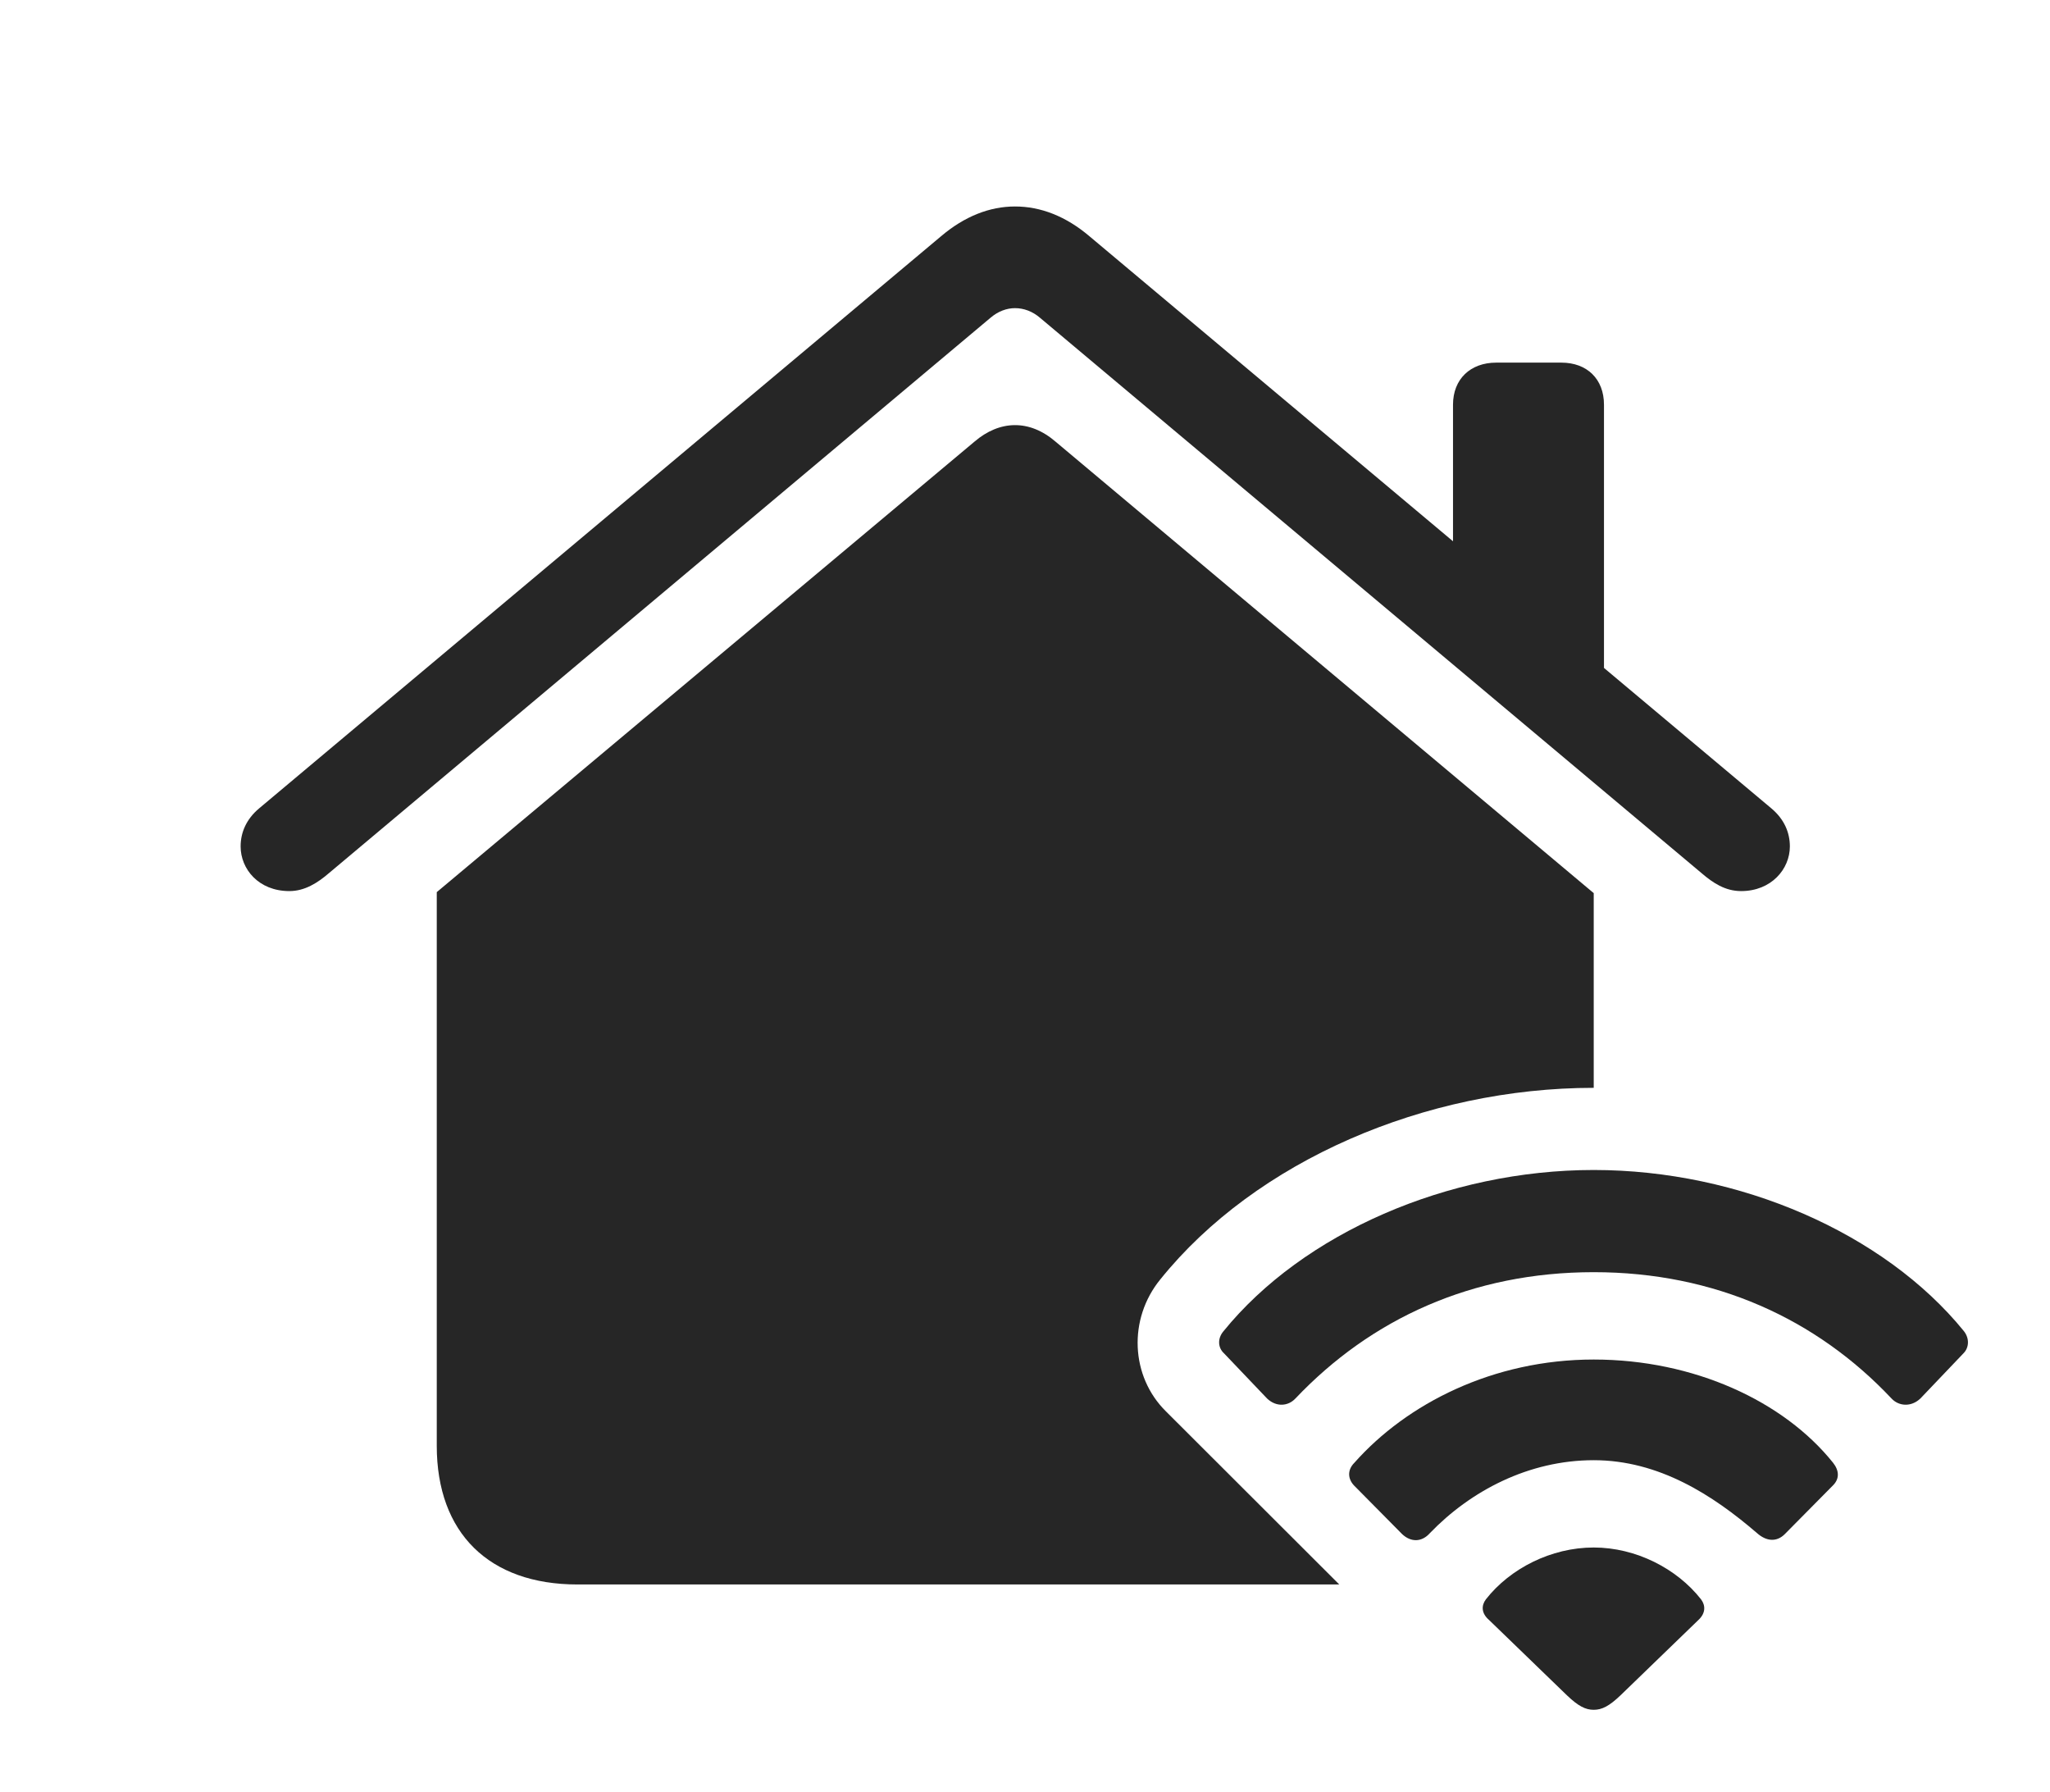 <?xml version="1.0" encoding="UTF-8"?>
<!--Generator: Apple Native CoreSVG 326-->
<!DOCTYPE svg
PUBLIC "-//W3C//DTD SVG 1.1//EN"
       "http://www.w3.org/Graphics/SVG/1.1/DTD/svg11.dtd">
<svg version="1.1" xmlns="http://www.w3.org/2000/svg" xmlns:xlink="http://www.w3.org/1999/xlink" viewBox="0 0 38.985 34.072">
 <g>
  <rect height="34.072" opacity="0" width="38.985" x="0" y="0"/>
  <path d="M20.074 8.398L30.308 16.982L30.308 20.684C27.105 20.684 23.882 22.07 22.066 24.326C21.451 25.078 21.499 26.172 22.173 26.836L25.469 30.127L10.982 30.127C9.302 30.127 8.306 29.15 8.306 27.49L8.306 16.963L18.531 8.398C19.009 7.988 19.576 7.969 20.074 8.398ZM20.718 4.492L27.632 10.292L27.632 7.695C27.632 7.207 27.964 6.895 28.453 6.895L29.693 6.895C30.181 6.895 30.503 7.207 30.503 7.695L30.503 12.7L33.687 15.371C33.931 15.576 34.038 15.83 34.038 16.094C34.038 16.523 33.687 16.943 33.111 16.943C32.808 16.943 32.574 16.787 32.359 16.602L19.781 6.045C19.634 5.918 19.468 5.859 19.302 5.859C19.146 5.859 18.98 5.918 18.833 6.045L6.255 16.602C6.04 16.787 5.796 16.943 5.503 16.943C4.917 16.943 4.576 16.523 4.576 16.094C4.576 15.83 4.683 15.576 4.927 15.371L17.896 4.492C18.345 4.111 18.824 3.926 19.302 3.926C19.79 3.926 20.269 4.111 20.718 4.492Z" fill="black" fill-opacity="0.85"/>
  <path d="M24.097 26.592C24.273 26.758 24.497 26.738 24.634 26.592C26.07 25.078 27.994 24.189 30.308 24.189C32.613 24.189 34.546 25.078 35.972 26.592C36.109 26.738 36.343 26.758 36.519 26.592L37.339 25.732C37.447 25.625 37.456 25.449 37.349 25.312C35.835 23.447 33.081 22.246 30.308 22.246C27.535 22.246 24.781 23.447 23.267 25.312C23.15 25.449 23.16 25.625 23.277 25.732Z" fill="black" fill-opacity="0.85"/>
  <path d="M26.665 29.17C26.831 29.326 27.037 29.326 27.193 29.15C27.964 28.35 29.068 27.764 30.308 27.764C31.548 27.764 32.574 28.428 33.413 29.15C33.589 29.307 33.785 29.326 33.941 29.17L34.859 28.242C34.986 28.115 34.976 27.959 34.859 27.812C33.921 26.641 32.212 25.85 30.308 25.85C28.394 25.85 26.753 26.689 25.757 27.812C25.62 27.949 25.63 28.115 25.747 28.242Z" fill="black" fill-opacity="0.85"/>
  <path d="M30.308 32.51C30.464 32.51 30.601 32.441 30.816 32.236L32.3 30.801C32.437 30.674 32.437 30.527 32.349 30.41C31.89 29.824 31.109 29.424 30.308 29.424C29.497 29.424 28.716 29.824 28.257 30.41C28.169 30.527 28.169 30.674 28.316 30.801L29.8 32.236C30.015 32.441 30.152 32.51 30.308 32.51Z" fill="black" fill-opacity="0.85"/>
 </g>
</svg>
